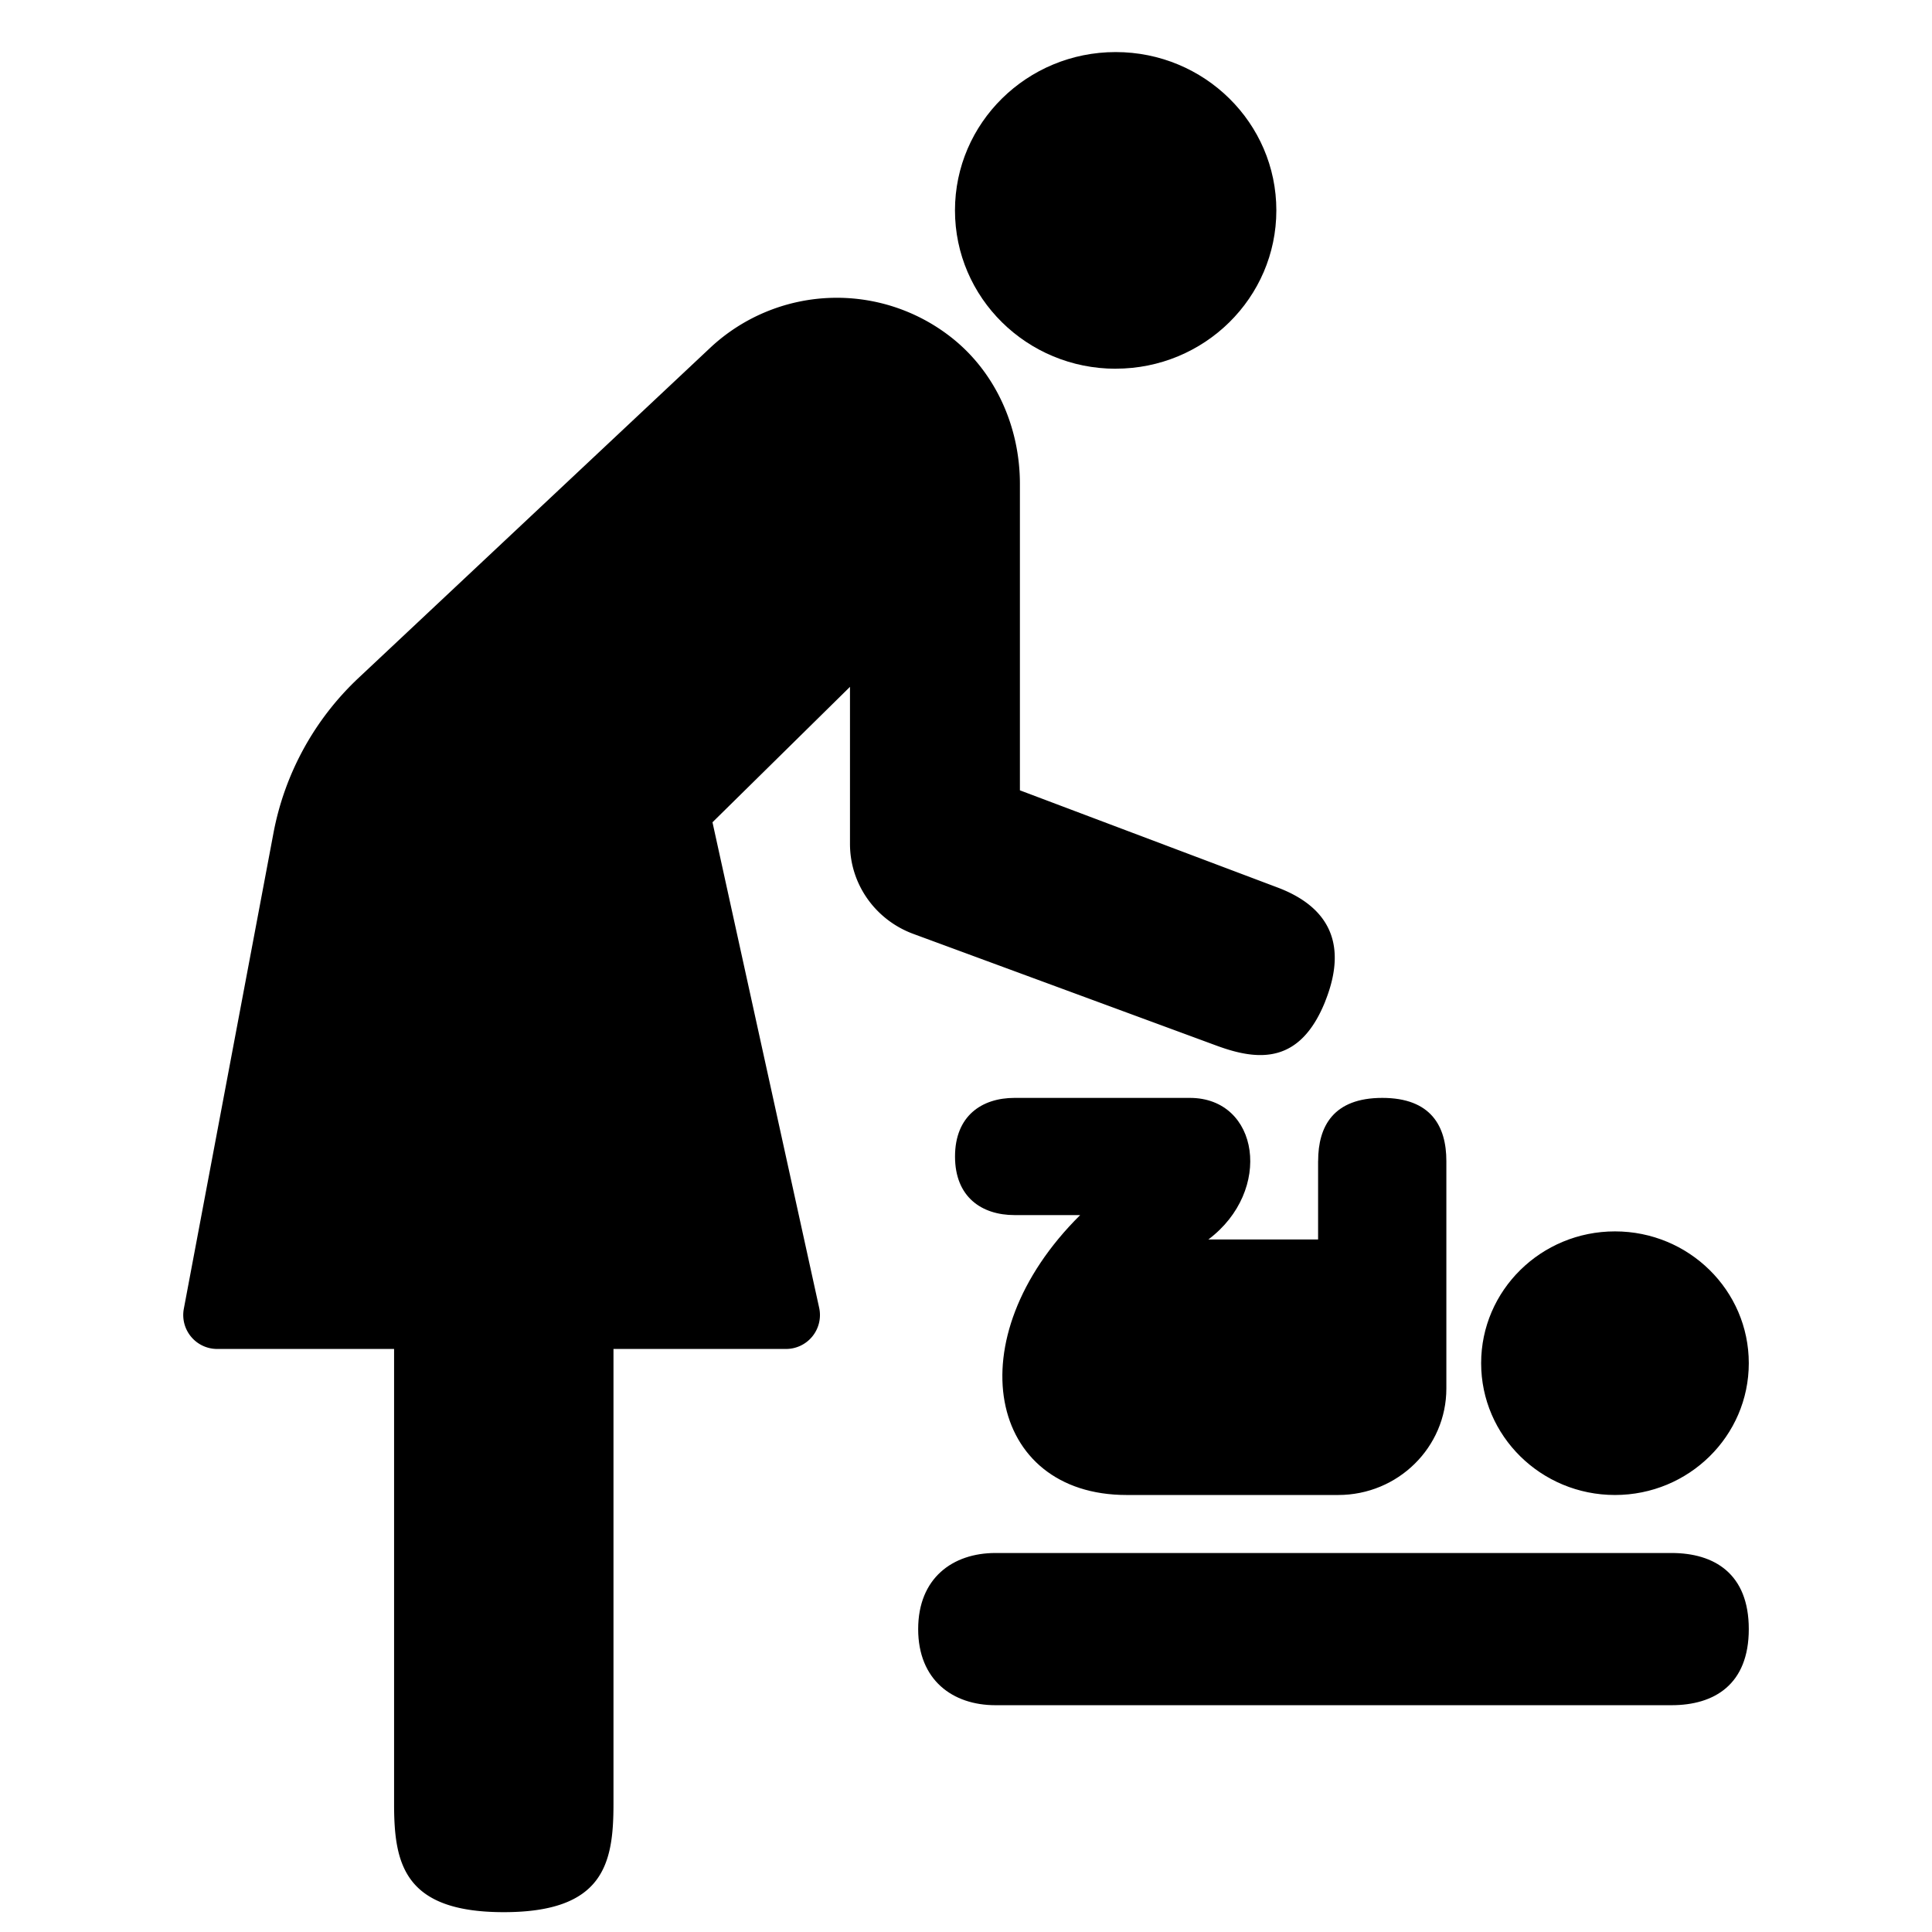 <?xml version="1.0" standalone="no"?><!DOCTYPE svg PUBLIC "-//W3C//DTD SVG 1.1//EN" "http://www.w3.org/Graphics/SVG/1.1/DTD/svg11.dtd"><svg t="1630672492529" class="icon" viewBox="0 0 1024 1024" version="1.1" xmlns="http://www.w3.org/2000/svg" p-id="18913" xmlns:xlink="http://www.w3.org/1999/xlink" width="200" height="200"><defs><style type="text/css"></style></defs><path d="M855.964 792.376c39.162 0 70.931-31.269 70.931-69.857 0-38.587-31.769-69.857-70.931-69.857-39.162 0-70.931 31.269-70.931 69.857 0 38.587 31.769 69.857 70.931 69.857zM885.935 823.121H527.61c-22.628 0-40.96 13.262-40.96 40.336s18.332 40.336 40.96 40.336h358.325c22.628 0 40.96-10.914 40.96-40.336s-18.332-40.336-40.96-40.336zM698.618 615.399v41.534h-58.143c34.391-25.825 27.024-75.027-9.84-75.027H537.725c-17.408 0-31.544 9.591-31.544 31.07s14.136 31.045 31.544 31.045h34.791c-66.335 65.736-48.677 148.355 24.576 148.355h112.19c31.669 0 57.319-25.275 57.319-56.445v-120.557c0-18.482-8.167-33.467-33.967-33.467-25.85 0-33.992 14.985-33.992 33.467zM591.323 195.409c47.054 0 85.167-37.563 85.167-83.918 0-46.305-38.113-83.893-85.167-83.893-47.029 0-85.167 37.588-85.167 83.918s38.138 83.918 85.167 83.918z" p-id="18914"></path><path d="M702.339 530.857c13.237-32.968-0.674-51.2-25.15-60.441l-136.617-51.525V256.5c0-29.846-12.638-58.992-36.315-77.624a98.154 98.154 0 0 0-127.7 5.345l-186.393 174.979a151.227 151.227 0 0 0-45.206 82.245L97.405 693.822a17.982 17.982 0 0 0 17.858 21.154h93.609v241.214c0 31.644 5.27 57.294 58.143 57.294 52.898 0 58.143-25.65 58.143-57.294v-241.214h91.311a17.982 17.982 0 0 0 17.733-21.704L377.631 435.824l72.879-71.78v83.244c0 21.254 13.387 40.261 33.592 47.703l160.893 59.292c22.403 8.242 44.107 9.491 57.369-23.427z" p-id="18915"></path></svg>